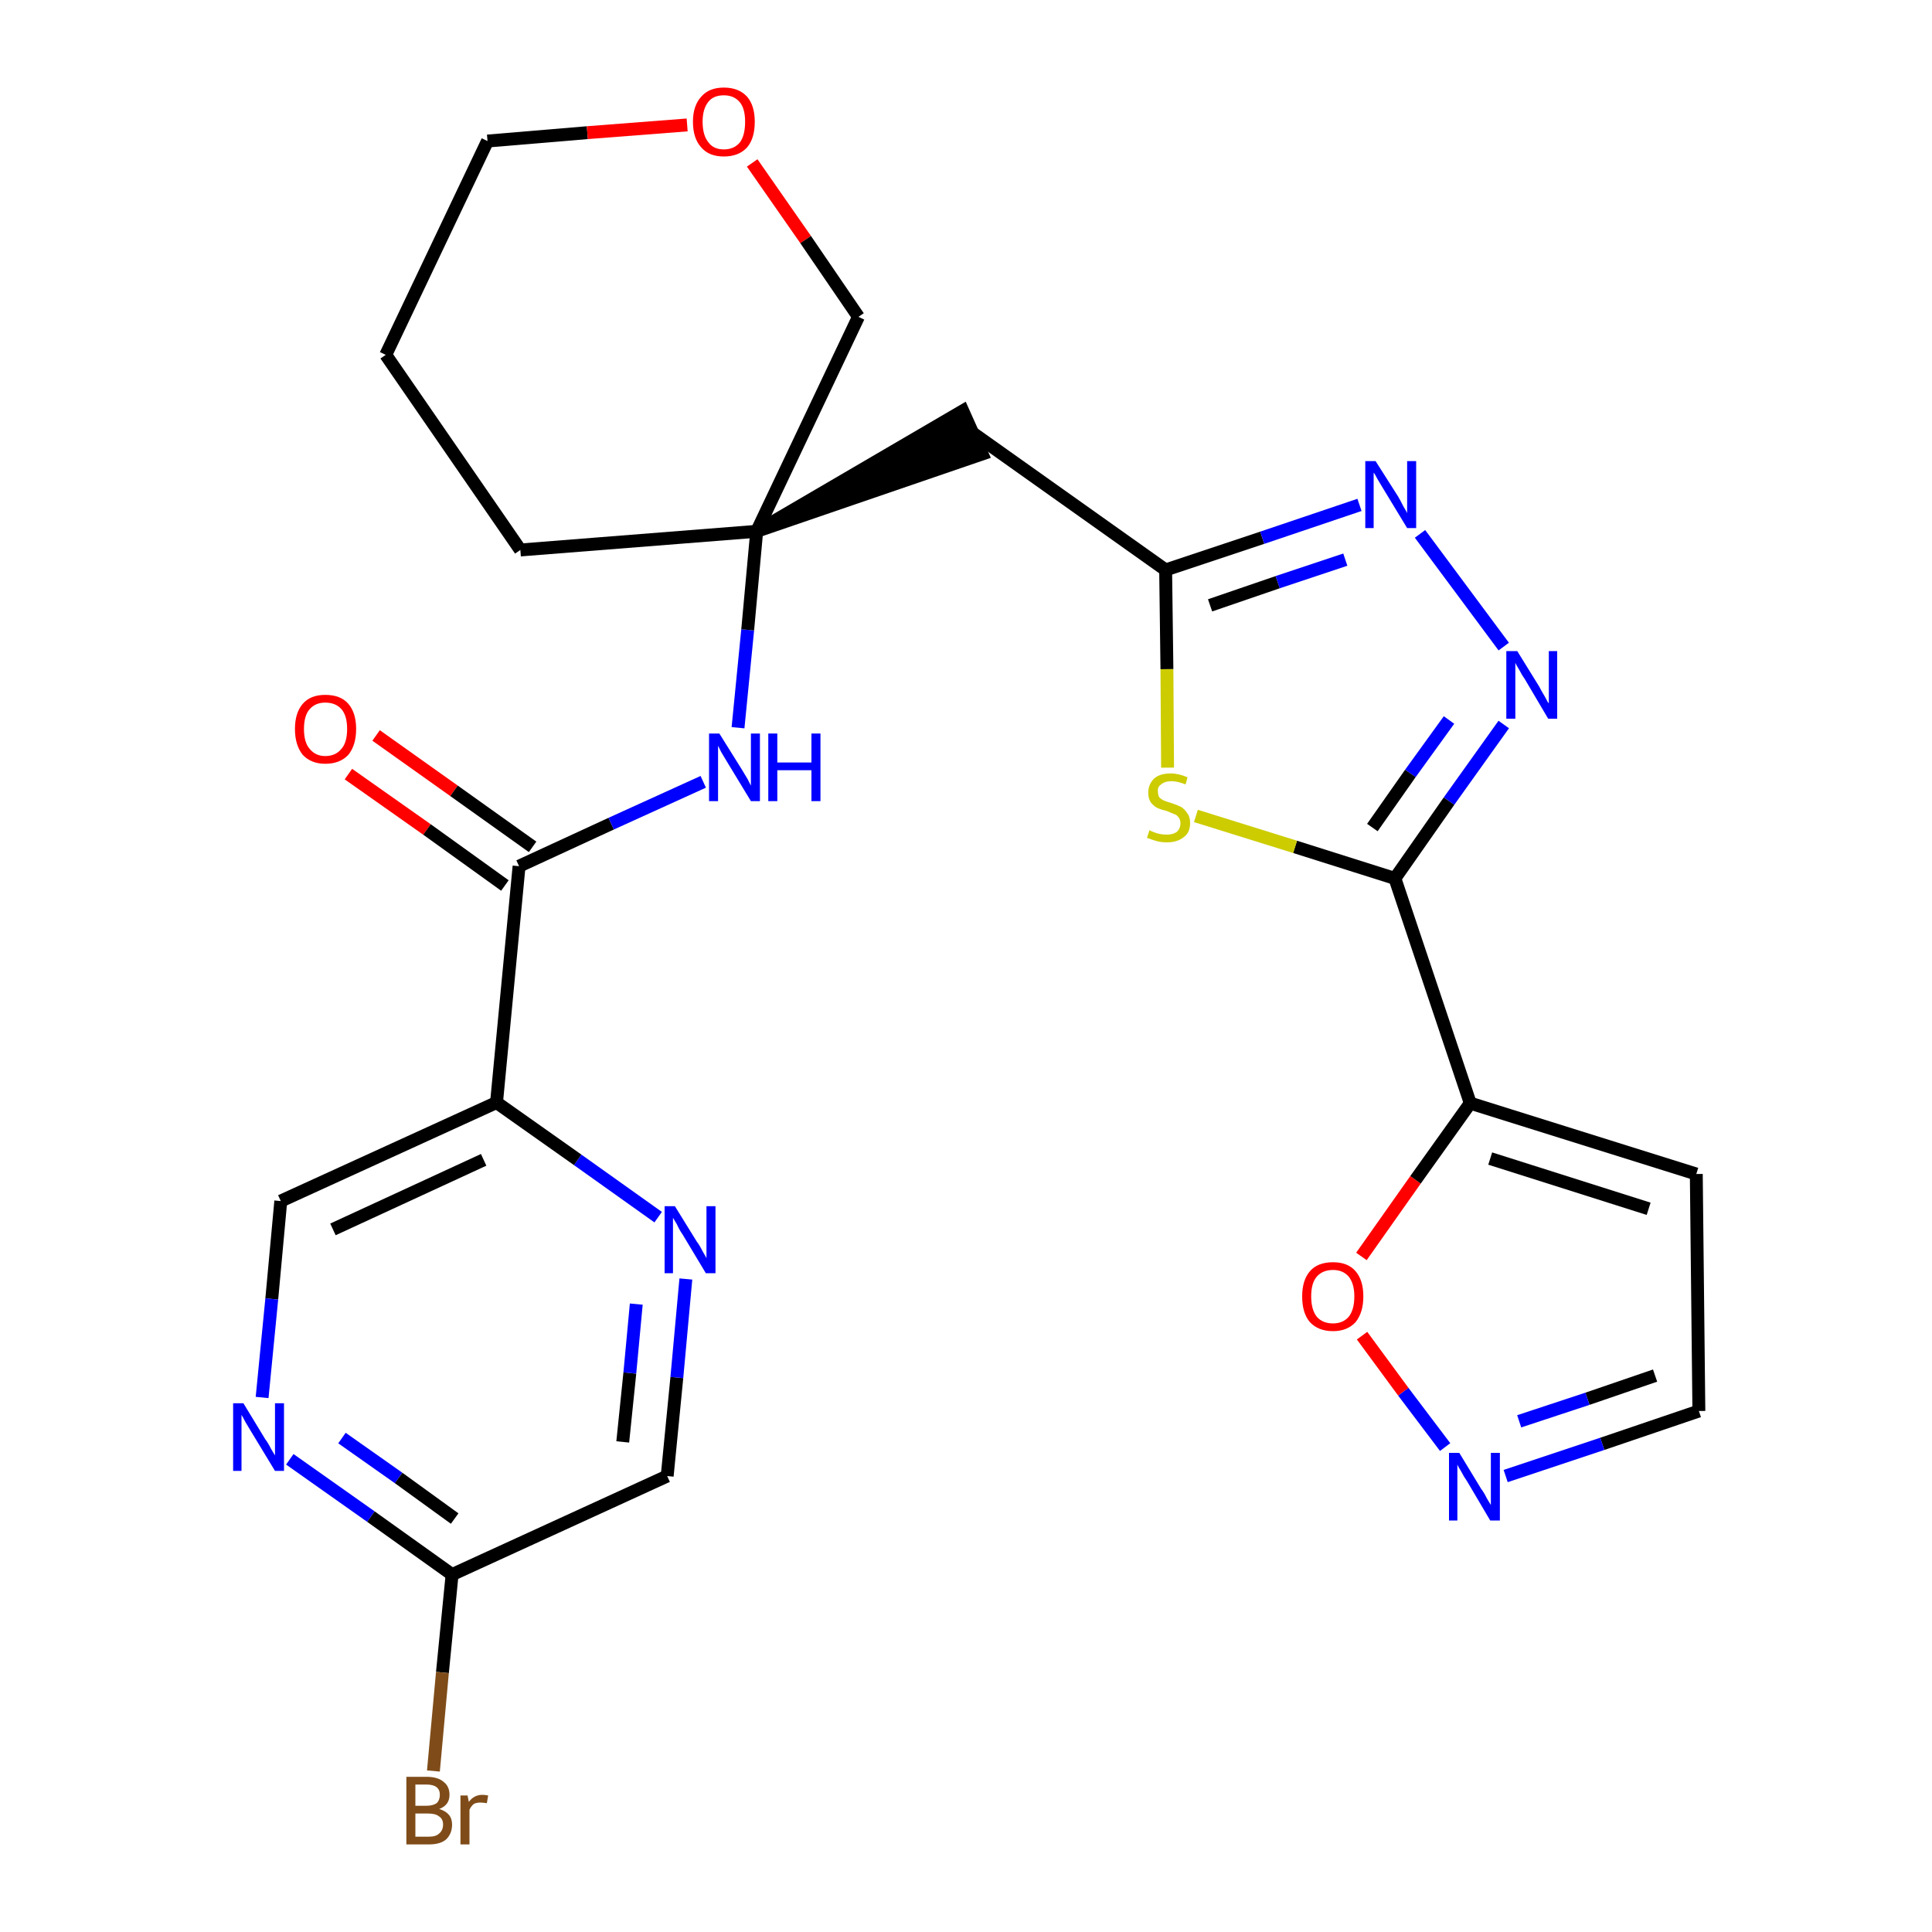 <?xml version='1.0' encoding='iso-8859-1'?>
<svg version='1.1' baseProfile='full'
              xmlns='http://www.w3.org/2000/svg'
                      xmlns:rdkit='http://www.rdkit.org/xml'
                      xmlns:xlink='http://www.w3.org/1999/xlink'
                  xml:space='preserve'
width='300px' height='300px' viewBox='0 0 300 300'>
<!-- END OF HEADER -->
<path class='bond-0 atom-0 atom-1' d='M 54.1,120.2 L 66.3,128.8' style='fill:none;fill-rule:evenodd;stroke:#FF0000;stroke-width:2.0px;stroke-linecap:butt;stroke-linejoin:miter;stroke-opacity:1' />
<path class='bond-0 atom-0 atom-1' d='M 66.3,128.8 L 78.4,137.5' style='fill:none;fill-rule:evenodd;stroke:#000000;stroke-width:2.0px;stroke-linecap:butt;stroke-linejoin:miter;stroke-opacity:1' />
<path class='bond-0 atom-0 atom-1' d='M 58.4,114.2 L 70.5,122.8' style='fill:none;fill-rule:evenodd;stroke:#FF0000;stroke-width:2.0px;stroke-linecap:butt;stroke-linejoin:miter;stroke-opacity:1' />
<path class='bond-0 atom-0 atom-1' d='M 70.5,122.8 L 82.7,131.5' style='fill:none;fill-rule:evenodd;stroke:#000000;stroke-width:2.0px;stroke-linecap:butt;stroke-linejoin:miter;stroke-opacity:1' />
<path class='bond-1 atom-1 atom-2' d='M 80.6,134.5 L 94.9,127.9' style='fill:none;fill-rule:evenodd;stroke:#000000;stroke-width:2.0px;stroke-linecap:butt;stroke-linejoin:miter;stroke-opacity:1' />
<path class='bond-1 atom-1 atom-2' d='M 94.9,127.9 L 109.2,121.4' style='fill:none;fill-rule:evenodd;stroke:#0000FF;stroke-width:2.0px;stroke-linecap:butt;stroke-linejoin:miter;stroke-opacity:1' />
<path class='bond-19 atom-1 atom-20' d='M 80.6,134.5 L 77.1,171.2' style='fill:none;fill-rule:evenodd;stroke:#000000;stroke-width:2.0px;stroke-linecap:butt;stroke-linejoin:miter;stroke-opacity:1' />
<path class='bond-2 atom-2 atom-3' d='M 114.6,113.0 L 116.1,97.8' style='fill:none;fill-rule:evenodd;stroke:#0000FF;stroke-width:2.0px;stroke-linecap:butt;stroke-linejoin:miter;stroke-opacity:1' />
<path class='bond-2 atom-2 atom-3' d='M 116.1,97.8 L 117.5,82.5' style='fill:none;fill-rule:evenodd;stroke:#000000;stroke-width:2.0px;stroke-linecap:butt;stroke-linejoin:miter;stroke-opacity:1' />
<path class='bond-3 atom-3 atom-4' d='M 117.5,82.5 L 152.5,70.5 L 149.5,63.8 Z' style='fill:#000000;fill-rule:evenodd;fill-opacity:1;stroke:#000000;stroke-width:2.0px;stroke-linecap:butt;stroke-linejoin:miter;stroke-opacity:1;' />
<path class='bond-14 atom-3 atom-15' d='M 117.5,82.5 L 80.8,85.4' style='fill:none;fill-rule:evenodd;stroke:#000000;stroke-width:2.0px;stroke-linecap:butt;stroke-linejoin:miter;stroke-opacity:1' />
<path class='bond-26 atom-19 atom-3' d='M 133.3,49.2 L 117.5,82.5' style='fill:none;fill-rule:evenodd;stroke:#000000;stroke-width:2.0px;stroke-linecap:butt;stroke-linejoin:miter;stroke-opacity:1' />
<path class='bond-4 atom-4 atom-5' d='M 151.0,67.2 L 181.0,88.5' style='fill:none;fill-rule:evenodd;stroke:#000000;stroke-width:2.0px;stroke-linecap:butt;stroke-linejoin:miter;stroke-opacity:1' />
<path class='bond-5 atom-5 atom-6' d='M 181.0,88.5 L 196.0,83.5' style='fill:none;fill-rule:evenodd;stroke:#000000;stroke-width:2.0px;stroke-linecap:butt;stroke-linejoin:miter;stroke-opacity:1' />
<path class='bond-5 atom-5 atom-6' d='M 196.0,83.5 L 211.1,78.4' style='fill:none;fill-rule:evenodd;stroke:#0000FF;stroke-width:2.0px;stroke-linecap:butt;stroke-linejoin:miter;stroke-opacity:1' />
<path class='bond-5 atom-5 atom-6' d='M 187.9,94.0 L 198.4,90.4' style='fill:none;fill-rule:evenodd;stroke:#000000;stroke-width:2.0px;stroke-linecap:butt;stroke-linejoin:miter;stroke-opacity:1' />
<path class='bond-5 atom-5 atom-6' d='M 198.4,90.4 L 208.9,86.9' style='fill:none;fill-rule:evenodd;stroke:#0000FF;stroke-width:2.0px;stroke-linecap:butt;stroke-linejoin:miter;stroke-opacity:1' />
<path class='bond-28 atom-14 atom-5' d='M 181.3,119.2 L 181.2,103.9' style='fill:none;fill-rule:evenodd;stroke:#CCCC00;stroke-width:2.0px;stroke-linecap:butt;stroke-linejoin:miter;stroke-opacity:1' />
<path class='bond-28 atom-14 atom-5' d='M 181.2,103.9 L 181.0,88.5' style='fill:none;fill-rule:evenodd;stroke:#000000;stroke-width:2.0px;stroke-linecap:butt;stroke-linejoin:miter;stroke-opacity:1' />
<path class='bond-6 atom-6 atom-7' d='M 220.5,82.9 L 233.5,100.4' style='fill:none;fill-rule:evenodd;stroke:#0000FF;stroke-width:2.0px;stroke-linecap:butt;stroke-linejoin:miter;stroke-opacity:1' />
<path class='bond-7 atom-7 atom-8' d='M 233.5,112.5 L 225.0,124.4' style='fill:none;fill-rule:evenodd;stroke:#0000FF;stroke-width:2.0px;stroke-linecap:butt;stroke-linejoin:miter;stroke-opacity:1' />
<path class='bond-7 atom-7 atom-8' d='M 225.0,124.4 L 216.6,136.4' style='fill:none;fill-rule:evenodd;stroke:#000000;stroke-width:2.0px;stroke-linecap:butt;stroke-linejoin:miter;stroke-opacity:1' />
<path class='bond-7 atom-7 atom-8' d='M 225.0,111.8 L 219.0,120.1' style='fill:none;fill-rule:evenodd;stroke:#0000FF;stroke-width:2.0px;stroke-linecap:butt;stroke-linejoin:miter;stroke-opacity:1' />
<path class='bond-7 atom-7 atom-8' d='M 219.0,120.1 L 213.1,128.5' style='fill:none;fill-rule:evenodd;stroke:#000000;stroke-width:2.0px;stroke-linecap:butt;stroke-linejoin:miter;stroke-opacity:1' />
<path class='bond-8 atom-8 atom-9' d='M 216.6,136.4 L 228.3,171.3' style='fill:none;fill-rule:evenodd;stroke:#000000;stroke-width:2.0px;stroke-linecap:butt;stroke-linejoin:miter;stroke-opacity:1' />
<path class='bond-13 atom-8 atom-14' d='M 216.6,136.4 L 201.1,131.5' style='fill:none;fill-rule:evenodd;stroke:#000000;stroke-width:2.0px;stroke-linecap:butt;stroke-linejoin:miter;stroke-opacity:1' />
<path class='bond-13 atom-8 atom-14' d='M 201.1,131.5 L 185.7,126.7' style='fill:none;fill-rule:evenodd;stroke:#CCCC00;stroke-width:2.0px;stroke-linecap:butt;stroke-linejoin:miter;stroke-opacity:1' />
<path class='bond-9 atom-9 atom-10' d='M 228.3,171.3 L 263.4,182.3' style='fill:none;fill-rule:evenodd;stroke:#000000;stroke-width:2.0px;stroke-linecap:butt;stroke-linejoin:miter;stroke-opacity:1' />
<path class='bond-9 atom-9 atom-10' d='M 231.4,179.9 L 256.0,187.7' style='fill:none;fill-rule:evenodd;stroke:#000000;stroke-width:2.0px;stroke-linecap:butt;stroke-linejoin:miter;stroke-opacity:1' />
<path class='bond-29 atom-13 atom-9' d='M 211.4,195.1 L 219.8,183.2' style='fill:none;fill-rule:evenodd;stroke:#FF0000;stroke-width:2.0px;stroke-linecap:butt;stroke-linejoin:miter;stroke-opacity:1' />
<path class='bond-29 atom-13 atom-9' d='M 219.8,183.2 L 228.3,171.3' style='fill:none;fill-rule:evenodd;stroke:#000000;stroke-width:2.0px;stroke-linecap:butt;stroke-linejoin:miter;stroke-opacity:1' />
<path class='bond-10 atom-10 atom-11' d='M 263.4,182.3 L 263.8,219.1' style='fill:none;fill-rule:evenodd;stroke:#000000;stroke-width:2.0px;stroke-linecap:butt;stroke-linejoin:miter;stroke-opacity:1' />
<path class='bond-11 atom-11 atom-12' d='M 263.8,219.1 L 248.8,224.2' style='fill:none;fill-rule:evenodd;stroke:#000000;stroke-width:2.0px;stroke-linecap:butt;stroke-linejoin:miter;stroke-opacity:1' />
<path class='bond-11 atom-11 atom-12' d='M 248.8,224.2 L 233.8,229.2' style='fill:none;fill-rule:evenodd;stroke:#0000FF;stroke-width:2.0px;stroke-linecap:butt;stroke-linejoin:miter;stroke-opacity:1' />
<path class='bond-11 atom-11 atom-12' d='M 257.0,213.6 L 246.5,217.2' style='fill:none;fill-rule:evenodd;stroke:#000000;stroke-width:2.0px;stroke-linecap:butt;stroke-linejoin:miter;stroke-opacity:1' />
<path class='bond-11 atom-11 atom-12' d='M 246.5,217.2 L 235.9,220.7' style='fill:none;fill-rule:evenodd;stroke:#0000FF;stroke-width:2.0px;stroke-linecap:butt;stroke-linejoin:miter;stroke-opacity:1' />
<path class='bond-12 atom-12 atom-13' d='M 224.4,224.7 L 217.9,216.1' style='fill:none;fill-rule:evenodd;stroke:#0000FF;stroke-width:2.0px;stroke-linecap:butt;stroke-linejoin:miter;stroke-opacity:1' />
<path class='bond-12 atom-12 atom-13' d='M 217.9,216.1 L 211.5,207.4' style='fill:none;fill-rule:evenodd;stroke:#FF0000;stroke-width:2.0px;stroke-linecap:butt;stroke-linejoin:miter;stroke-opacity:1' />
<path class='bond-15 atom-15 atom-16' d='M 80.8,85.4 L 59.9,55.1' style='fill:none;fill-rule:evenodd;stroke:#000000;stroke-width:2.0px;stroke-linecap:butt;stroke-linejoin:miter;stroke-opacity:1' />
<path class='bond-16 atom-16 atom-17' d='M 59.9,55.1 L 75.7,21.9' style='fill:none;fill-rule:evenodd;stroke:#000000;stroke-width:2.0px;stroke-linecap:butt;stroke-linejoin:miter;stroke-opacity:1' />
<path class='bond-17 atom-17 atom-18' d='M 75.7,21.9 L 91.2,20.6' style='fill:none;fill-rule:evenodd;stroke:#000000;stroke-width:2.0px;stroke-linecap:butt;stroke-linejoin:miter;stroke-opacity:1' />
<path class='bond-17 atom-17 atom-18' d='M 91.2,20.6 L 106.7,19.4' style='fill:none;fill-rule:evenodd;stroke:#FF0000;stroke-width:2.0px;stroke-linecap:butt;stroke-linejoin:miter;stroke-opacity:1' />
<path class='bond-18 atom-18 atom-19' d='M 116.8,25.3 L 125.1,37.2' style='fill:none;fill-rule:evenodd;stroke:#FF0000;stroke-width:2.0px;stroke-linecap:butt;stroke-linejoin:miter;stroke-opacity:1' />
<path class='bond-18 atom-18 atom-19' d='M 125.1,37.2 L 133.3,49.2' style='fill:none;fill-rule:evenodd;stroke:#000000;stroke-width:2.0px;stroke-linecap:butt;stroke-linejoin:miter;stroke-opacity:1' />
<path class='bond-20 atom-20 atom-21' d='M 77.1,171.2 L 43.6,186.5' style='fill:none;fill-rule:evenodd;stroke:#000000;stroke-width:2.0px;stroke-linecap:butt;stroke-linejoin:miter;stroke-opacity:1' />
<path class='bond-20 atom-20 atom-21' d='M 75.1,180.1 L 51.7,190.9' style='fill:none;fill-rule:evenodd;stroke:#000000;stroke-width:2.0px;stroke-linecap:butt;stroke-linejoin:miter;stroke-opacity:1' />
<path class='bond-27 atom-26 atom-20' d='M 102.2,189.0 L 89.7,180.1' style='fill:none;fill-rule:evenodd;stroke:#0000FF;stroke-width:2.0px;stroke-linecap:butt;stroke-linejoin:miter;stroke-opacity:1' />
<path class='bond-27 atom-26 atom-20' d='M 89.7,180.1 L 77.1,171.2' style='fill:none;fill-rule:evenodd;stroke:#000000;stroke-width:2.0px;stroke-linecap:butt;stroke-linejoin:miter;stroke-opacity:1' />
<path class='bond-21 atom-21 atom-22' d='M 43.6,186.5 L 42.2,201.7' style='fill:none;fill-rule:evenodd;stroke:#000000;stroke-width:2.0px;stroke-linecap:butt;stroke-linejoin:miter;stroke-opacity:1' />
<path class='bond-21 atom-21 atom-22' d='M 42.2,201.7 L 40.7,217.0' style='fill:none;fill-rule:evenodd;stroke:#0000FF;stroke-width:2.0px;stroke-linecap:butt;stroke-linejoin:miter;stroke-opacity:1' />
<path class='bond-22 atom-22 atom-23' d='M 45.0,226.6 L 57.6,235.5' style='fill:none;fill-rule:evenodd;stroke:#0000FF;stroke-width:2.0px;stroke-linecap:butt;stroke-linejoin:miter;stroke-opacity:1' />
<path class='bond-22 atom-22 atom-23' d='M 57.6,235.5 L 70.2,244.5' style='fill:none;fill-rule:evenodd;stroke:#000000;stroke-width:2.0px;stroke-linecap:butt;stroke-linejoin:miter;stroke-opacity:1' />
<path class='bond-22 atom-22 atom-23' d='M 53.1,223.3 L 61.9,229.5' style='fill:none;fill-rule:evenodd;stroke:#0000FF;stroke-width:2.0px;stroke-linecap:butt;stroke-linejoin:miter;stroke-opacity:1' />
<path class='bond-22 atom-22 atom-23' d='M 61.9,229.5 L 70.6,235.8' style='fill:none;fill-rule:evenodd;stroke:#000000;stroke-width:2.0px;stroke-linecap:butt;stroke-linejoin:miter;stroke-opacity:1' />
<path class='bond-23 atom-23 atom-24' d='M 70.2,244.5 L 68.7,259.7' style='fill:none;fill-rule:evenodd;stroke:#000000;stroke-width:2.0px;stroke-linecap:butt;stroke-linejoin:miter;stroke-opacity:1' />
<path class='bond-23 atom-23 atom-24' d='M 68.7,259.7 L 67.3,275.0' style='fill:none;fill-rule:evenodd;stroke:#7F4C19;stroke-width:2.0px;stroke-linecap:butt;stroke-linejoin:miter;stroke-opacity:1' />
<path class='bond-24 atom-23 atom-25' d='M 70.2,244.5 L 103.6,229.2' style='fill:none;fill-rule:evenodd;stroke:#000000;stroke-width:2.0px;stroke-linecap:butt;stroke-linejoin:miter;stroke-opacity:1' />
<path class='bond-25 atom-25 atom-26' d='M 103.6,229.2 L 105.1,213.9' style='fill:none;fill-rule:evenodd;stroke:#000000;stroke-width:2.0px;stroke-linecap:butt;stroke-linejoin:miter;stroke-opacity:1' />
<path class='bond-25 atom-25 atom-26' d='M 105.1,213.9 L 106.5,198.6' style='fill:none;fill-rule:evenodd;stroke:#0000FF;stroke-width:2.0px;stroke-linecap:butt;stroke-linejoin:miter;stroke-opacity:1' />
<path class='bond-25 atom-25 atom-26' d='M 96.7,223.9 L 97.8,213.2' style='fill:none;fill-rule:evenodd;stroke:#000000;stroke-width:2.0px;stroke-linecap:butt;stroke-linejoin:miter;stroke-opacity:1' />
<path class='bond-25 atom-25 atom-26' d='M 97.8,213.2 L 98.8,202.5' style='fill:none;fill-rule:evenodd;stroke:#0000FF;stroke-width:2.0px;stroke-linecap:butt;stroke-linejoin:miter;stroke-opacity:1' />
<path  class='atom-0' d='M 45.8 113.2
Q 45.8 110.7, 47.0 109.3
Q 48.2 107.9, 50.5 107.9
Q 52.9 107.9, 54.1 109.3
Q 55.3 110.7, 55.3 113.2
Q 55.3 115.7, 54.1 117.2
Q 52.8 118.6, 50.5 118.6
Q 48.3 118.6, 47.0 117.2
Q 45.8 115.7, 45.8 113.2
M 50.5 117.4
Q 52.1 117.4, 53.0 116.3
Q 53.9 115.3, 53.9 113.2
Q 53.9 111.1, 53.0 110.1
Q 52.1 109.1, 50.5 109.1
Q 49.0 109.1, 48.1 110.1
Q 47.2 111.1, 47.2 113.2
Q 47.2 115.3, 48.1 116.3
Q 49.0 117.4, 50.5 117.4
' fill='#FF0000'/>
<path  class='atom-2' d='M 111.7 113.9
L 115.2 119.5
Q 115.5 120.0, 116.1 121.0
Q 116.6 122.0, 116.6 122.0
L 116.6 113.9
L 118.0 113.9
L 118.0 124.4
L 116.6 124.4
L 112.9 118.3
Q 112.5 117.6, 112.0 116.8
Q 111.6 116.0, 111.5 115.8
L 111.5 124.4
L 110.1 124.4
L 110.1 113.9
L 111.7 113.9
' fill='#0000FF'/>
<path  class='atom-2' d='M 119.3 113.9
L 120.7 113.9
L 120.7 118.4
L 126.0 118.4
L 126.0 113.9
L 127.4 113.9
L 127.4 124.4
L 126.0 124.4
L 126.0 119.6
L 120.7 119.6
L 120.7 124.4
L 119.3 124.4
L 119.3 113.9
' fill='#0000FF'/>
<path  class='atom-6' d='M 213.6 71.6
L 217.1 77.1
Q 217.4 77.6, 217.9 78.6
Q 218.5 79.6, 218.5 79.7
L 218.5 71.6
L 219.9 71.6
L 219.9 82.0
L 218.5 82.0
L 214.8 75.9
Q 214.4 75.2, 213.9 74.4
Q 213.5 73.6, 213.3 73.4
L 213.3 82.0
L 212.0 82.0
L 212.0 71.6
L 213.6 71.6
' fill='#0000FF'/>
<path  class='atom-7' d='M 235.6 101.1
L 239.0 106.6
Q 239.3 107.2, 239.9 108.2
Q 240.4 109.2, 240.5 109.2
L 240.5 101.1
L 241.8 101.1
L 241.8 111.6
L 240.4 111.6
L 236.8 105.5
Q 236.3 104.8, 235.9 104.0
Q 235.4 103.2, 235.3 102.9
L 235.3 111.6
L 233.9 111.6
L 233.9 101.1
L 235.6 101.1
' fill='#0000FF'/>
<path  class='atom-12' d='M 226.6 225.6
L 230.0 231.2
Q 230.4 231.7, 230.9 232.7
Q 231.5 233.7, 231.5 233.7
L 231.5 225.6
L 232.9 225.6
L 232.9 236.1
L 231.4 236.1
L 227.8 230.0
Q 227.3 229.3, 226.9 228.5
Q 226.4 227.7, 226.3 227.4
L 226.3 236.1
L 225.0 236.1
L 225.0 225.6
L 226.6 225.6
' fill='#0000FF'/>
<path  class='atom-13' d='M 202.2 201.3
Q 202.2 198.8, 203.4 197.4
Q 204.6 196.0, 207.0 196.0
Q 209.3 196.0, 210.5 197.4
Q 211.7 198.8, 211.7 201.3
Q 211.7 203.8, 210.5 205.3
Q 209.2 206.7, 207.0 206.7
Q 204.7 206.7, 203.4 205.3
Q 202.2 203.9, 202.2 201.3
M 207.0 205.5
Q 208.5 205.5, 209.4 204.5
Q 210.3 203.4, 210.3 201.3
Q 210.3 199.3, 209.4 198.2
Q 208.5 197.2, 207.0 197.2
Q 205.4 197.2, 204.5 198.2
Q 203.6 199.2, 203.6 201.3
Q 203.6 203.4, 204.5 204.5
Q 205.4 205.5, 207.0 205.5
' fill='#FF0000'/>
<path  class='atom-14' d='M 178.5 128.9
Q 178.6 129.0, 179.1 129.2
Q 179.6 129.4, 180.1 129.5
Q 180.6 129.6, 181.2 129.6
Q 182.1 129.6, 182.7 129.2
Q 183.3 128.7, 183.3 127.8
Q 183.3 127.3, 183.0 126.9
Q 182.7 126.5, 182.3 126.4
Q 181.8 126.2, 181.1 125.9
Q 180.2 125.7, 179.6 125.4
Q 179.1 125.1, 178.7 124.6
Q 178.3 124.0, 178.3 123.1
Q 178.3 121.8, 179.2 120.9
Q 180.1 120.1, 181.8 120.1
Q 183.0 120.1, 184.4 120.7
L 184.1 121.8
Q 182.8 121.3, 181.9 121.3
Q 180.9 121.3, 180.3 121.8
Q 179.7 122.2, 179.8 122.9
Q 179.8 123.4, 180.0 123.8
Q 180.3 124.1, 180.7 124.3
Q 181.2 124.5, 181.9 124.7
Q 182.8 125.0, 183.4 125.3
Q 183.9 125.6, 184.3 126.2
Q 184.8 126.8, 184.8 127.8
Q 184.8 129.3, 183.8 130.0
Q 182.8 130.8, 181.2 130.8
Q 180.3 130.8, 179.6 130.6
Q 178.9 130.4, 178.1 130.1
L 178.5 128.9
' fill='#CCCC00'/>
<path  class='atom-18' d='M 107.6 18.9
Q 107.6 16.4, 108.9 15.0
Q 110.1 13.6, 112.4 13.6
Q 114.7 13.6, 116.0 15.0
Q 117.2 16.4, 117.2 18.9
Q 117.2 21.5, 116.0 22.9
Q 114.7 24.3, 112.4 24.3
Q 110.1 24.3, 108.9 22.9
Q 107.6 21.5, 107.6 18.9
M 112.4 23.2
Q 114.0 23.2, 114.9 22.1
Q 115.7 21.0, 115.7 18.9
Q 115.7 16.9, 114.9 15.9
Q 114.0 14.8, 112.4 14.8
Q 110.8 14.8, 110.0 15.8
Q 109.1 16.9, 109.1 18.9
Q 109.1 21.0, 110.0 22.1
Q 110.8 23.2, 112.4 23.2
' fill='#FF0000'/>
<path  class='atom-22' d='M 37.8 217.9
L 41.2 223.5
Q 41.6 224.0, 42.1 225.0
Q 42.7 226.0, 42.7 226.0
L 42.7 217.9
L 44.1 217.9
L 44.1 228.4
L 42.7 228.4
L 39.0 222.3
Q 38.6 221.6, 38.1 220.8
Q 37.7 220.0, 37.5 219.7
L 37.5 228.4
L 36.2 228.4
L 36.2 217.9
L 37.8 217.9
' fill='#0000FF'/>
<path  class='atom-24' d='M 68.2 280.9
Q 69.2 281.2, 69.7 281.8
Q 70.2 282.4, 70.2 283.3
Q 70.2 284.7, 69.3 285.6
Q 68.4 286.4, 66.6 286.4
L 63.1 286.4
L 63.1 275.9
L 66.2 275.9
Q 68.0 275.9, 68.9 276.7
Q 69.8 277.4, 69.8 278.7
Q 69.8 280.3, 68.2 280.9
M 64.5 277.1
L 64.5 280.4
L 66.2 280.4
Q 67.2 280.4, 67.8 280.0
Q 68.3 279.5, 68.3 278.7
Q 68.3 277.1, 66.2 277.1
L 64.5 277.1
M 66.6 285.2
Q 67.7 285.2, 68.2 284.7
Q 68.8 284.2, 68.8 283.3
Q 68.8 282.4, 68.1 282.0
Q 67.6 281.6, 66.4 281.6
L 64.5 281.6
L 64.5 285.2
L 66.6 285.2
' fill='#7F4C19'/>
<path  class='atom-24' d='M 72.6 278.8
L 72.8 279.8
Q 73.6 278.7, 74.9 278.7
Q 75.3 278.7, 75.8 278.8
L 75.6 280.0
Q 75.0 279.9, 74.6 279.9
Q 74.0 279.9, 73.6 280.1
Q 73.2 280.4, 72.9 281.0
L 72.9 286.4
L 71.5 286.4
L 71.5 278.8
L 72.6 278.8
' fill='#7F4C19'/>
<path  class='atom-26' d='M 104.8 187.3
L 108.2 192.8
Q 108.6 193.3, 109.1 194.3
Q 109.7 195.3, 109.7 195.4
L 109.7 187.3
L 111.1 187.3
L 111.1 197.7
L 109.6 197.7
L 106.0 191.7
Q 105.5 191.0, 105.1 190.1
Q 104.6 189.3, 104.5 189.1
L 104.5 197.7
L 103.2 197.7
L 103.2 187.3
L 104.8 187.3
' fill='#0000FF'/>
</svg>

